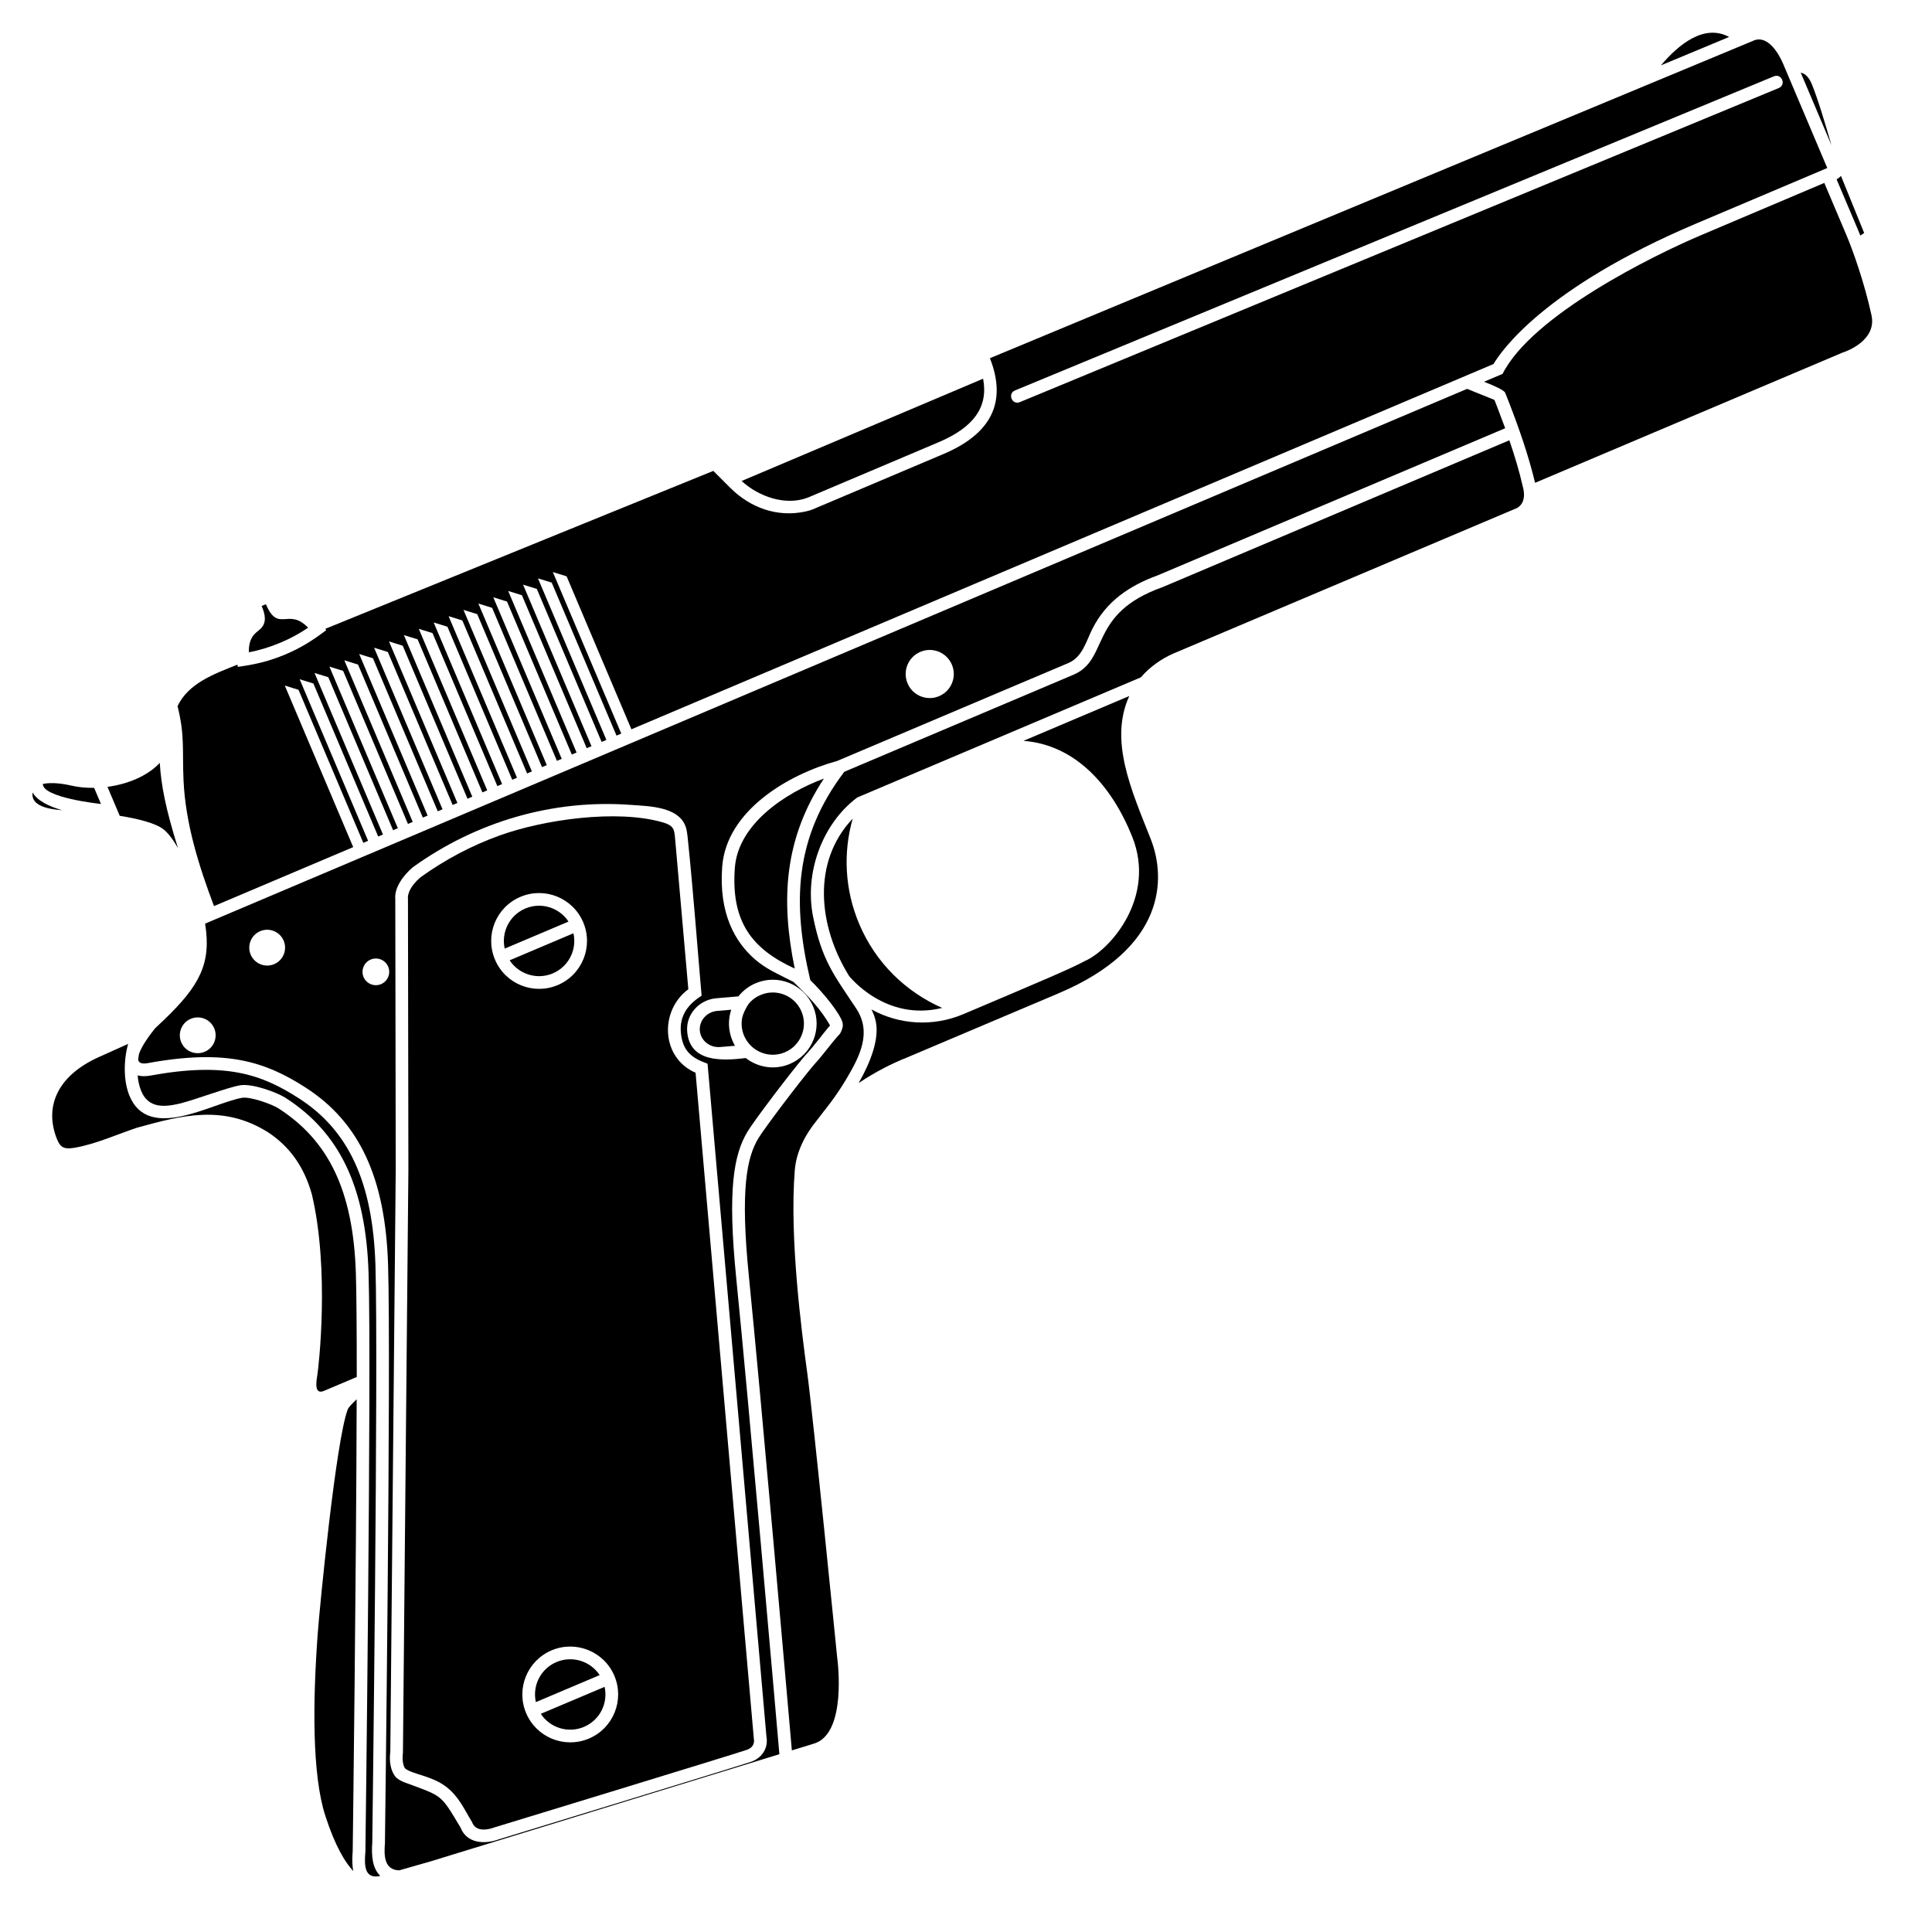 <svg xmlns="http://www.w3.org/2000/svg" xmlns:xlink="http://www.w3.org/1999/xlink" version="1.1" id="Layer_1" x="0px" y="0px" width="100px" height="100px" viewBox="0 0 100 100" enable-background="new 0 0 100 100" xml:space="preserve">
<path fill="none" d="M97.493,16.1c0.716-0.6,0.075-2.276-0.196-2.92c-0.107-0.255-0.258-0.451-0.415-0.594  c0.255-0.205,0.372-0.451,0.177-0.88L95.74,8.473c-0.073-0.273-0.879-3.24-1.369-4.4c-0.279-0.657-0.791-1.072-1.438-0.952  l-0.039-0.09c-0.389-0.914-1.324-2.07-2.434-1.519l-0.229,0.095l-0.071-0.043c-0.036-0.028-0.099-0.078-0.19-0.134  c-1.693-1.061-3.354,0.205-4.445,1.476c-0.354,0.412-0.637,0.793-0.772,0.982L50.684,18.057c-0.172,0.072-0.25,0.275-0.172,0.442  c0.074,0.16,0.139,0.314,0.194,0.467l-12.788,5.417c-0.319-0.363-0.771-0.814-1.042-0.703c0,0-12.695,5.16-20.481,8.337  c-0.271-0.282-0.584-0.508-0.993-0.604c-0.647-0.151-0.766,0.278-1.047-0.388c-0.18-0.424-0.608-0.486-0.964-0.303  c-0.38,0.127-0.631,0.479-0.452,0.903c0.281,0.664-0.104,0.45-0.445,1.015c-0.209,0.343-0.269,0.707-0.264,1.079  c-1.084,0.446-1.743,0.718-1.786,0.74c-0.754,0.393-2.169,1.399-2.2,3.423l-0.004,0.38c-0.15,0.62-0.693,1.152-1.274,1.371  c-1.659,0.623-2.107,0.573-3.591,0.273c-2.071-0.42-2.982,1.338-1.944,2.156c0.79,0.622,3.586,0.62,4.781,0.832  c1.978,0.349,2.167,0.538,2.955,2.428c0.32,0.77,0.533,1.452,0.546,1.447c0.164,0.581,0.292,1.186,0.34,1.777  c0.157,1.895-1.514,3.349-2.792,4.487c-2.488,1.104-6.4,2.516-4.921,6.178c0.311,0.771,0.841,0.982,1.646,0.844  c1.102-0.189,2.219-0.689,3.275-1.047c2.133-0.6,4.158-1.17,6.263,0.156c0.976,0.646,1.623,1.547,1.982,2.826  c0.892,3.793,0.336,8.682,0.265,9.107c-0.154,0.932,0.182,1.979,1.302,1.479l0.56-0.236c-0.093,0.111-0.194,0.246-0.246,0.383  c-0.149,0.393-0.466,2.104-0.732,4.047c-0.659,4.791-2.516,17.023,1.259,20.629c0.348,0.393,0.907,0.664,1.423,0.479l3.152-0.898  c0,0,17.813-5.473,19.849-6.104c1.846-0.572,1.87-3.586,1.646-5.166c-0.033-0.336-1.251-12.558-1.549-14.731  c-0.302-2.213-0.913-6.937-0.643-10.343c0.059-0.733,0.371-1.405,0.824-2.019l0.243-0.309c0.481-0.566,1.078-1.066,1.686-1.498  c1.326-0.933,2.621-1.445,2.621-1.445l7.898-3.344c5.865-2.483,6.045-6.457,5.107-8.83c-1.015-2.569-2.322-5.349-0.729-7.596  c0.021-0.021,0.037-0.046,0.057-0.066c0.343-0.453,0.859-0.825,1.323-1.021L78.785,26.9c0.496-0.203,0.719-0.709,0.744-1.225  l0.684-0.29l15.396-6.519c1.132-0.372,2.195-1.341,1.902-2.688L97.493,16.1z M55.85,49.162c-0.672,0.368-2.011,0.936-6.121,2.676  c-2.033-0.674-3.762-2.166-4.65-4.263c-0.824-1.947-0.777-4.044-0.016-5.88l5.188-2.196l0.726-0.274c0,0,0.282-0.105,0.737-0.173  c3.115-0.472,5.183,1.737,6.289,4.521C59.068,46.255,56.982,48.682,55.85,49.162z"/>
<g>
	<path fill="#000000" d="M14.416,57.371c-0.374-0.238-1.481-0.619-1.885-0.549c-1.587,0.281-4.852,2.307-5.836-0.121   c-0.313-0.771-0.296-1.84-0.063-2.67l-1.515,0.682c-2.224,1-2.816,2.643-2.167,4.25c0.175,0.43,0.364,0.539,0.924,0.443   c1.071-0.188,2.168-0.682,3.194-1.029c2.339-0.65,4.5-1.221,6.809,0.232c1.122,0.74,1.865,1.787,2.265,3.209   c0.926,3.92,0.354,8.926,0.279,9.385c-0.052,0.311-0.173,1.041,0.389,0.771l1.655-0.701c0-2.369-0.012-4.287-0.045-5.352   C18.284,61.584,16.979,59.02,14.416,57.371z"/>
	<path fill="#000000" d="M18.461,72.428c-0.202,0.188-0.416,0.404-0.463,0.527c-0.609,1.592-1.451,10.209-1.553,11.604   c-0.258,3.529-0.296,7.295,0.393,9.424c0.524,1.619,1.048,2.441,1.449,2.863c-0.063-0.297-0.062-0.652-0.031-1.039   C18.262,95.363,18.441,81.398,18.461,72.428z"/>
	<path fill="#000000" d="M19.269,95.377c0.008-0.586,0.32-24.84,0.164-29.885c-0.135-4.342-1.411-7.004-3.971-8.648   c-1.929-1.24-3.781-1.887-7.691-1.17c-0.235,0.041-0.458,0.041-0.647-0.012c0.021,0.264,0.075,0.535,0.178,0.793   c0.374,0.922,1.196,0.854,1.997,0.666c0.787-0.189,2.438-0.824,3.118-0.945c0.65-0.113,1.934,0.377,2.354,0.643   c2.802,1.803,4.165,4.605,4.306,9.082c0.158,5.111-0.164,29.938-0.164,29.938c-0.057,0.672-0.065,1.377,0.668,1.279l0.098-0.025   C19.279,96.705,19.217,96.059,19.269,95.377z"/>
	<path fill="#000000" d="M96.289,12.191c0.062-0.039,0.135-0.084,0.199-0.132c-0.004-0.016-0.834-2.056-1.201-2.957   c-0.059,0.076-0.146,0.136-0.225,0.183l1.104,2.604C96.204,11.98,96.245,12.082,96.289,12.191z"/>
	<path fill="#000000" d="M85.969,3.382l3.529-1.469C88.209,1.222,86.896,2.289,85.969,3.382z"/>
	<path fill="#000000" d="M41.813,25.756l6.764-2.864c1.857-0.786,2.583-1.855,2.308-3.29l-12.499,5.294   C39.27,25.704,40.653,26.199,41.813,25.756z"/>
	<path fill="#000000" d="M93.768,4.328c-0.125-0.29-0.314-0.527-0.562-0.566l1.589,3.749C94.5,6.485,94.07,5.049,93.768,4.328z"/>
	<path fill="#000000" d="M1.689,41.02c-0.115,0.713,0.872,0.869,1.53,0.916C2.531,41.738,1.936,41.45,1.689,41.02z"/>
	<path fill="#000000" d="M5.226,41.613l-0.354-0.834c-0.424,0.007-0.83-0.034-1.191-0.119c-0.337-0.08-0.995-0.188-1.465-0.082   C2.223,41.295,5.142,41.603,5.226,41.613z"/>
	<path fill="#000000" d="M15.948,32.489c-1.028-1.069-1.544,0.295-2.182-1.21c-0.015,0.001-0.053,0.015-0.186,0.071   c-0.021,0.008-0.026,0.007-0.037,0.017c0.17,0.402,0.299,0.866-0.086,1.205c-0.16,0.14-0.287,0.215-0.403,0.406   c-0.094,0.156-0.184,0.4-0.173,0.785c0.527-0.099,1.086-0.266,1.647-0.503C15.053,33.038,15.531,32.775,15.948,32.489z"/>
	<path fill="#000000" d="M9.499,40.379c0.1,2.244,0.788,4.43,1.577,6.52l7.206-3.053l-3.542-8.363l0.711,0.221l3.354,7.92   l0.247-0.104l-3.542-8.362l0.711,0.219l3.354,7.921l0.247-0.104l-3.542-8.361l0.712,0.219l3.354,7.92l0.246-0.104l-3.542-8.364   l0.711,0.221l3.355,7.921l0.247-0.104l-3.541-8.364l0.71,0.22l3.354,7.921l0.247-0.104l-3.541-8.362l0.712,0.22l3.354,7.921   l0.247-0.105l-3.542-8.362l0.711,0.22l3.355,7.92l0.246-0.104l-3.541-8.362l0.71,0.221l3.354,7.921l0.247-0.106l-3.54-8.363   l0.711,0.22l3.354,7.921l0.248-0.106l-3.542-8.36l0.711,0.22l3.355,7.918l0.247-0.103l-3.542-8.364l0.712,0.221l3.354,7.919   l0.246-0.104l-3.54-8.362l0.711,0.221l3.353,7.919l0.248-0.105l-3.541-8.361l0.711,0.221l3.354,7.919l0.247-0.104l-3.541-8.362   l0.711,0.221l3.354,7.92l0.248-0.106l-3.542-8.361l0.711,0.221l3.353,7.918l0.247-0.104l-3.54-8.362l0.711,0.221l3.354,7.917   l0.247-0.103l-3.541-8.361l0.711,0.22l3.354,7.919l0.247-0.104l-3.542-8.361l0.712,0.22l3.354,7.919l0.246-0.105l-3.541-8.36   l0.712,0.22l3.354,7.918l44.622-18.906c0.381-0.647,2.614-3.938,10.5-7.276l6.776-2.87L92.29,3.291   c-0.228-0.531-0.812-1.533-1.562-1.173L51.238,18.54c0.9,2.286,0.062,3.915-2.405,4.96l-6.776,2.869c0,0-0.151,0.062-0.407,0.115   c-1.426,0.298-2.816-0.199-3.854-1.237l-0.875-0.874c-1.637,0.665-12.866,5.231-20.084,8.175l0.05,0.067   c-0.695,0.527-1.29,0.909-2.103,1.253c-0.849,0.359-1.571,0.525-2.476,0.649l-0.018-0.115c-1.245,0.494-2.541,0.97-3.103,2.152   c0.005,0.013,0.008,0.024,0.012,0.037C9.571,38.08,9.43,38.846,9.499,40.379z M52.539,20.208L91.816,3.951   c0.404-0.167,0.654,0.439,0.25,0.607L52.789,20.813C52.385,20.983,52.133,20.375,52.539,20.208z"/>
	<path fill="#000000" d="M8.472,42.934c0.253,0.203,0.504,0.549,0.739,0.962c-0.643-2.053-0.872-3.265-0.941-4.409   c-0.655,0.697-1.685,1.103-2.707,1.24l0.634,1.499C7.148,42.379,8.063,42.607,8.472,42.934z"/>
	<path fill="#000000" d="M43.954,50.525c0.004-0.004,1.855,2.371,4.814,1.645c-1.874-0.824-3.44-2.324-4.293-4.339   c-0.759-1.793-0.837-3.704-0.341-5.457C42.008,44.614,42.353,47.955,43.954,50.525z"/>
	<path fill="#000000" d="M58.451,36.026l-5.477,2.32c2.691,0.205,4.577,2.323,5.637,4.982c1.231,3.103-1.119,5.835-2.479,6.424   c-0.688,0.374-2.057,0.954-6.277,2.743c-1.567,0.663-3.33,0.543-4.75-0.248c0.101,0.196,0.18,0.403,0.224,0.617   c0.196,0.913-0.273,2.122-0.886,3.196c0.833-0.562,1.708-1.009,2.474-1.312l7.889-3.341c5.529-2.343,5.562-5.935,4.754-7.982   C58.559,40.891,57.398,38.333,58.451,36.026z"/>
	<path fill="#000000" d="M38.036,44.919c-0.206,2.764,0.859,4.19,3.099,5.214c-0.729-3.551-0.552-6.706,1.51-9.834   C40.617,41.049,38.202,42.665,38.036,44.919z"/>
	<path fill="#000000" d="M38.698,58.562c0.335-0.557,2.169-2.98,2.942-3.891c0.577-0.621,1.016-1.254,1.323-1.592   c-0.487-0.869-1.178-1.566-1.895-2.256c-0.718-0.379-1.388-0.634-2.023-1.195c-0.982-0.87-1.846-2.319-1.665-4.761   c0.216-2.921,3.443-4.795,5.945-5.478l11.978-5.073c0.729-0.309,0.918-1.133,1.241-1.772c0.724-1.425,1.909-2.231,3.388-2.768   l17.976-7.611c-0.132-0.361-0.267-0.717-0.402-1.072L77.352,20.7l-0.343-0.139l-0.475-0.192l-0.599-0.241L10.616,47.807   c0.333,2.051-0.273,3.205-2.127,4.982c-0.17,0.163-0.329,0.311-0.462,0.436c-0.244,0.303-0.692,0.901-0.833,1.33   c-0.016,0.086-0.031,0.176-0.043,0.272c0.016,0.173,0.158,0.263,0.501,0.2c4.068-0.746,6.089-0.07,8.164,1.264   c2.805,1.803,4.133,4.709,4.271,9.182c0.16,5.109-0.163,29.938-0.163,29.938c-0.057,0.662-0.024,1.381,0.741,1.397l1.638-0.468   c0.311-0.098,13.037-4.004,18.038-5.543c-0.179-2.071-1.588-18.221-2.234-24.647C37.65,61.588,37.973,59.756,38.698,58.562z    M47.638,33.74c0.632-0.269,1.363,0.029,1.631,0.662c0.269,0.632-0.027,1.361-0.661,1.631c-0.633,0.269-1.365-0.027-1.632-0.661   C46.708,34.739,47.004,34.007,47.638,33.74z M10.596,54.439c-0.471,0.201-1.016-0.021-1.215-0.491   c-0.199-0.47,0.021-1.015,0.492-1.214c0.472-0.199,1.015,0.02,1.216,0.494C11.287,53.697,11.067,54.242,10.596,54.439z    M14.191,49.904c-0.471,0.2-1.015-0.02-1.215-0.492c-0.2-0.472,0.021-1.016,0.492-1.215c0.472-0.2,1.015,0.021,1.215,0.493   C14.881,49.161,14.662,49.704,14.191,49.904z M38.219,51.572c0.229-0.289,0.532-0.527,0.895-0.68   c1.155-0.492,2.485,0.049,2.974,1.203c0.489,1.15-0.05,2.483-1.204,2.973c-0.786,0.334-1.653,0.188-2.282-0.303   c-1.242,0.148-2.896,0.229-3.033-1.365c-0.078-0.885,0.605-1.648,1.497-1.729L38.219,51.572z M19.725,50.938   c-0.351,0.149-0.757-0.016-0.907-0.364c-0.148-0.354,0.017-0.758,0.368-0.907c0.352-0.149,0.757,0.016,0.906,0.367   C20.24,50.385,20.076,50.789,19.725,50.938z M38.878,91.189c-0.594,0.209-12.679,3.896-13.077,4.02   c-0.699,0.256-1.643,0.221-1.965-0.619c-1.051-1.746-0.905-1.596-2.846-2.316c-0.181-0.064-0.347-0.145-0.493-0.277   c-0.306-0.361-0.354-0.877-0.295-1.328l0.281-30.127L20.46,46.545c-0.061-0.633,0.466-1.282,0.905-1.654   c3.264-2.355,7.247-3.528,11.272-3.231c0.955,0.071,2.647,0.073,2.9,1.3c0.041,0.198,0.059,0.424,0.084,0.661   c0.269,2.628,0.466,5.293,0.694,7.917c-0.691,0.435-1.151,1.022-1.074,1.894c0.082,0.957,0.549,1.332,1.382,1.625   c1.012,11.598,2.03,23.223,3.047,34.823C39.778,90.463,39.456,90.988,38.878,91.189z"/>
	<path fill="#000000" d="M78.123,22.789l-17.952,7.602c-3.853,1.364-2.731,3.737-4.61,4.533l-11.861,5.023   c-2.601,3.433-2.691,6.833-1.759,10.786c0.707,0.683,1.554,1.748,1.667,2.194c0.053,0.202-0.032,0.392-0.122,0.567   c-0.479,0.516-0.875,1.104-1.357,1.621c-0.771,0.91-2.56,3.279-2.866,3.787c-0.604,0.992-0.957,2.625-0.499,7.182   c0.633,6.303,1.998,21.943,2.222,24.516l1.157-0.355c1.701-0.529,1.214-4.285,1.189-4.457c0,0-1.248-12.521-1.549-14.727   c-0.3-2.201-0.923-6.996-0.646-10.48c0.075-0.943,0.514-1.822,1.153-2.604l0.348-0.453c0,0,0.612-0.735,1.175-1.687   c0.695-1.174,1.325-2.399,0.501-3.642c-1.154-1.737-1.778-2.49-2.231-4.759c-0.447-2.234,0.456-4.788,2.289-6.159l14.648-6.205   l0.035-0.015c0.448-0.535,1.096-0.982,1.693-1.236l17.773-7.526c0,0,0.023-0.013,0.061-0.039c0.339-0.242,0.346-0.676,0.243-1.05   C78.641,24.391,78.396,23.585,78.123,22.789z"/>
	<path fill="#000000" d="M96.868,16.314c-0.36-1.654-0.951-3.328-1.308-4.17l-1.135-2.676l-6.367,2.699   c-2.529,1.07-8.766,4.163-10.285,7.185l-0.961,0.407c0.496,0.193,1.039,0.43,1.097,0.573c0,0,0.087,0.216,0.208,0.527   c0.52,1.343,1.001,2.727,1.339,4.131l15.909-6.738l0.031-0.011C95.486,18.213,97.16,17.656,96.868,16.314z"/>
	<path fill="#000000" d="M37.285,54.193l0.758-0.063c-0.049-0.086-0.093-0.173-0.132-0.265c-0.224-0.53-0.232-1.096-0.063-1.602   l-0.724,0.062c-0.554,0.048-0.944,0.515-0.901,1.021C36.266,53.85,36.73,54.242,37.285,54.193z"/>
	<path fill="#000000" d="M28.613,50.382c0.824-0.349,1.258-1.232,1.068-2.076l-3.302,1.399   C26.854,50.426,27.791,50.73,28.613,50.382z"/>
	<path fill="#000000" d="M27.192,47.024c-0.824,0.349-1.258,1.232-1.068,2.075l3.302-1.398   C28.953,46.979,28.015,46.676,27.192,47.024z"/>
	<path fill="#000000" d="M38.873,54.133c0.45,0.44,1.139,0.594,1.755,0.332c0.82-0.349,1.203-1.294,0.856-2.111   c-0.348-0.82-1.293-1.205-2.114-0.854c-0.26,0.108-0.477,0.276-0.639,0.485c-0.146,0.236-0.267,0.47-0.321,0.723   c-0.05,0.292-0.021,0.604,0.101,0.896C38.601,53.812,38.725,53.988,38.873,54.133z"/>
	<path fill="#000000" d="M27.991,88.707c0.474,0.723,1.411,1.025,2.235,0.676c0.824-0.348,1.257-1.23,1.068-2.072L27.991,88.707z"/>
	<path fill="#000000" d="M35.628,51.203c-0.38-4.354-0.64-7.324-0.66-7.517c-0.074-0.714,0.008-0.93-0.698-1.13   c-2.357-0.671-6.121-0.136-8.412,0.689c-1.456,0.524-2.834,1.257-4.089,2.161c-0.28,0.238-0.63,0.627-0.656,1.029l-0.001,0.039   l0.004,0.05l0.022,14.019l-0.282,30.174c0,0-0.025,0.17-0.015,0.355c0.01,0.193,0.052,0.361,0.128,0.465   c0.392,0.305,1.377,0.377,2.114,0.938c0.673,0.516,0.925,1.143,1.347,1.83c0.179,0.504,0.761,0.432,1.155,0.283   c0,0,12.471-3.805,13.073-4.018c0.3-0.104,0.411-0.318,0.358-0.605c0,0-1.808-20.609-3.013-34.439   C34.21,54.75,34.125,52.314,35.628,51.203z M25.621,49.671c-0.535-1.262,0.054-2.716,1.316-3.25   c1.259-0.534,2.715,0.055,3.25,1.316c0.534,1.261-0.056,2.716-1.317,3.25C27.609,51.52,26.154,50.932,25.621,49.671z    M30.482,89.988c-1.261,0.533-2.716-0.055-3.25-1.318c-0.533-1.258,0.056-2.713,1.317-3.248c1.26-0.533,2.715,0.055,3.25,1.316   C32.332,88,31.743,89.455,30.482,89.988z"/>
	<path fill="#000000" d="M28.804,86.027c-0.824,0.348-1.258,1.23-1.068,2.074l3.302-1.398C30.564,85.982,29.627,85.68,28.804,86.027   z"/>
</g>
</svg>